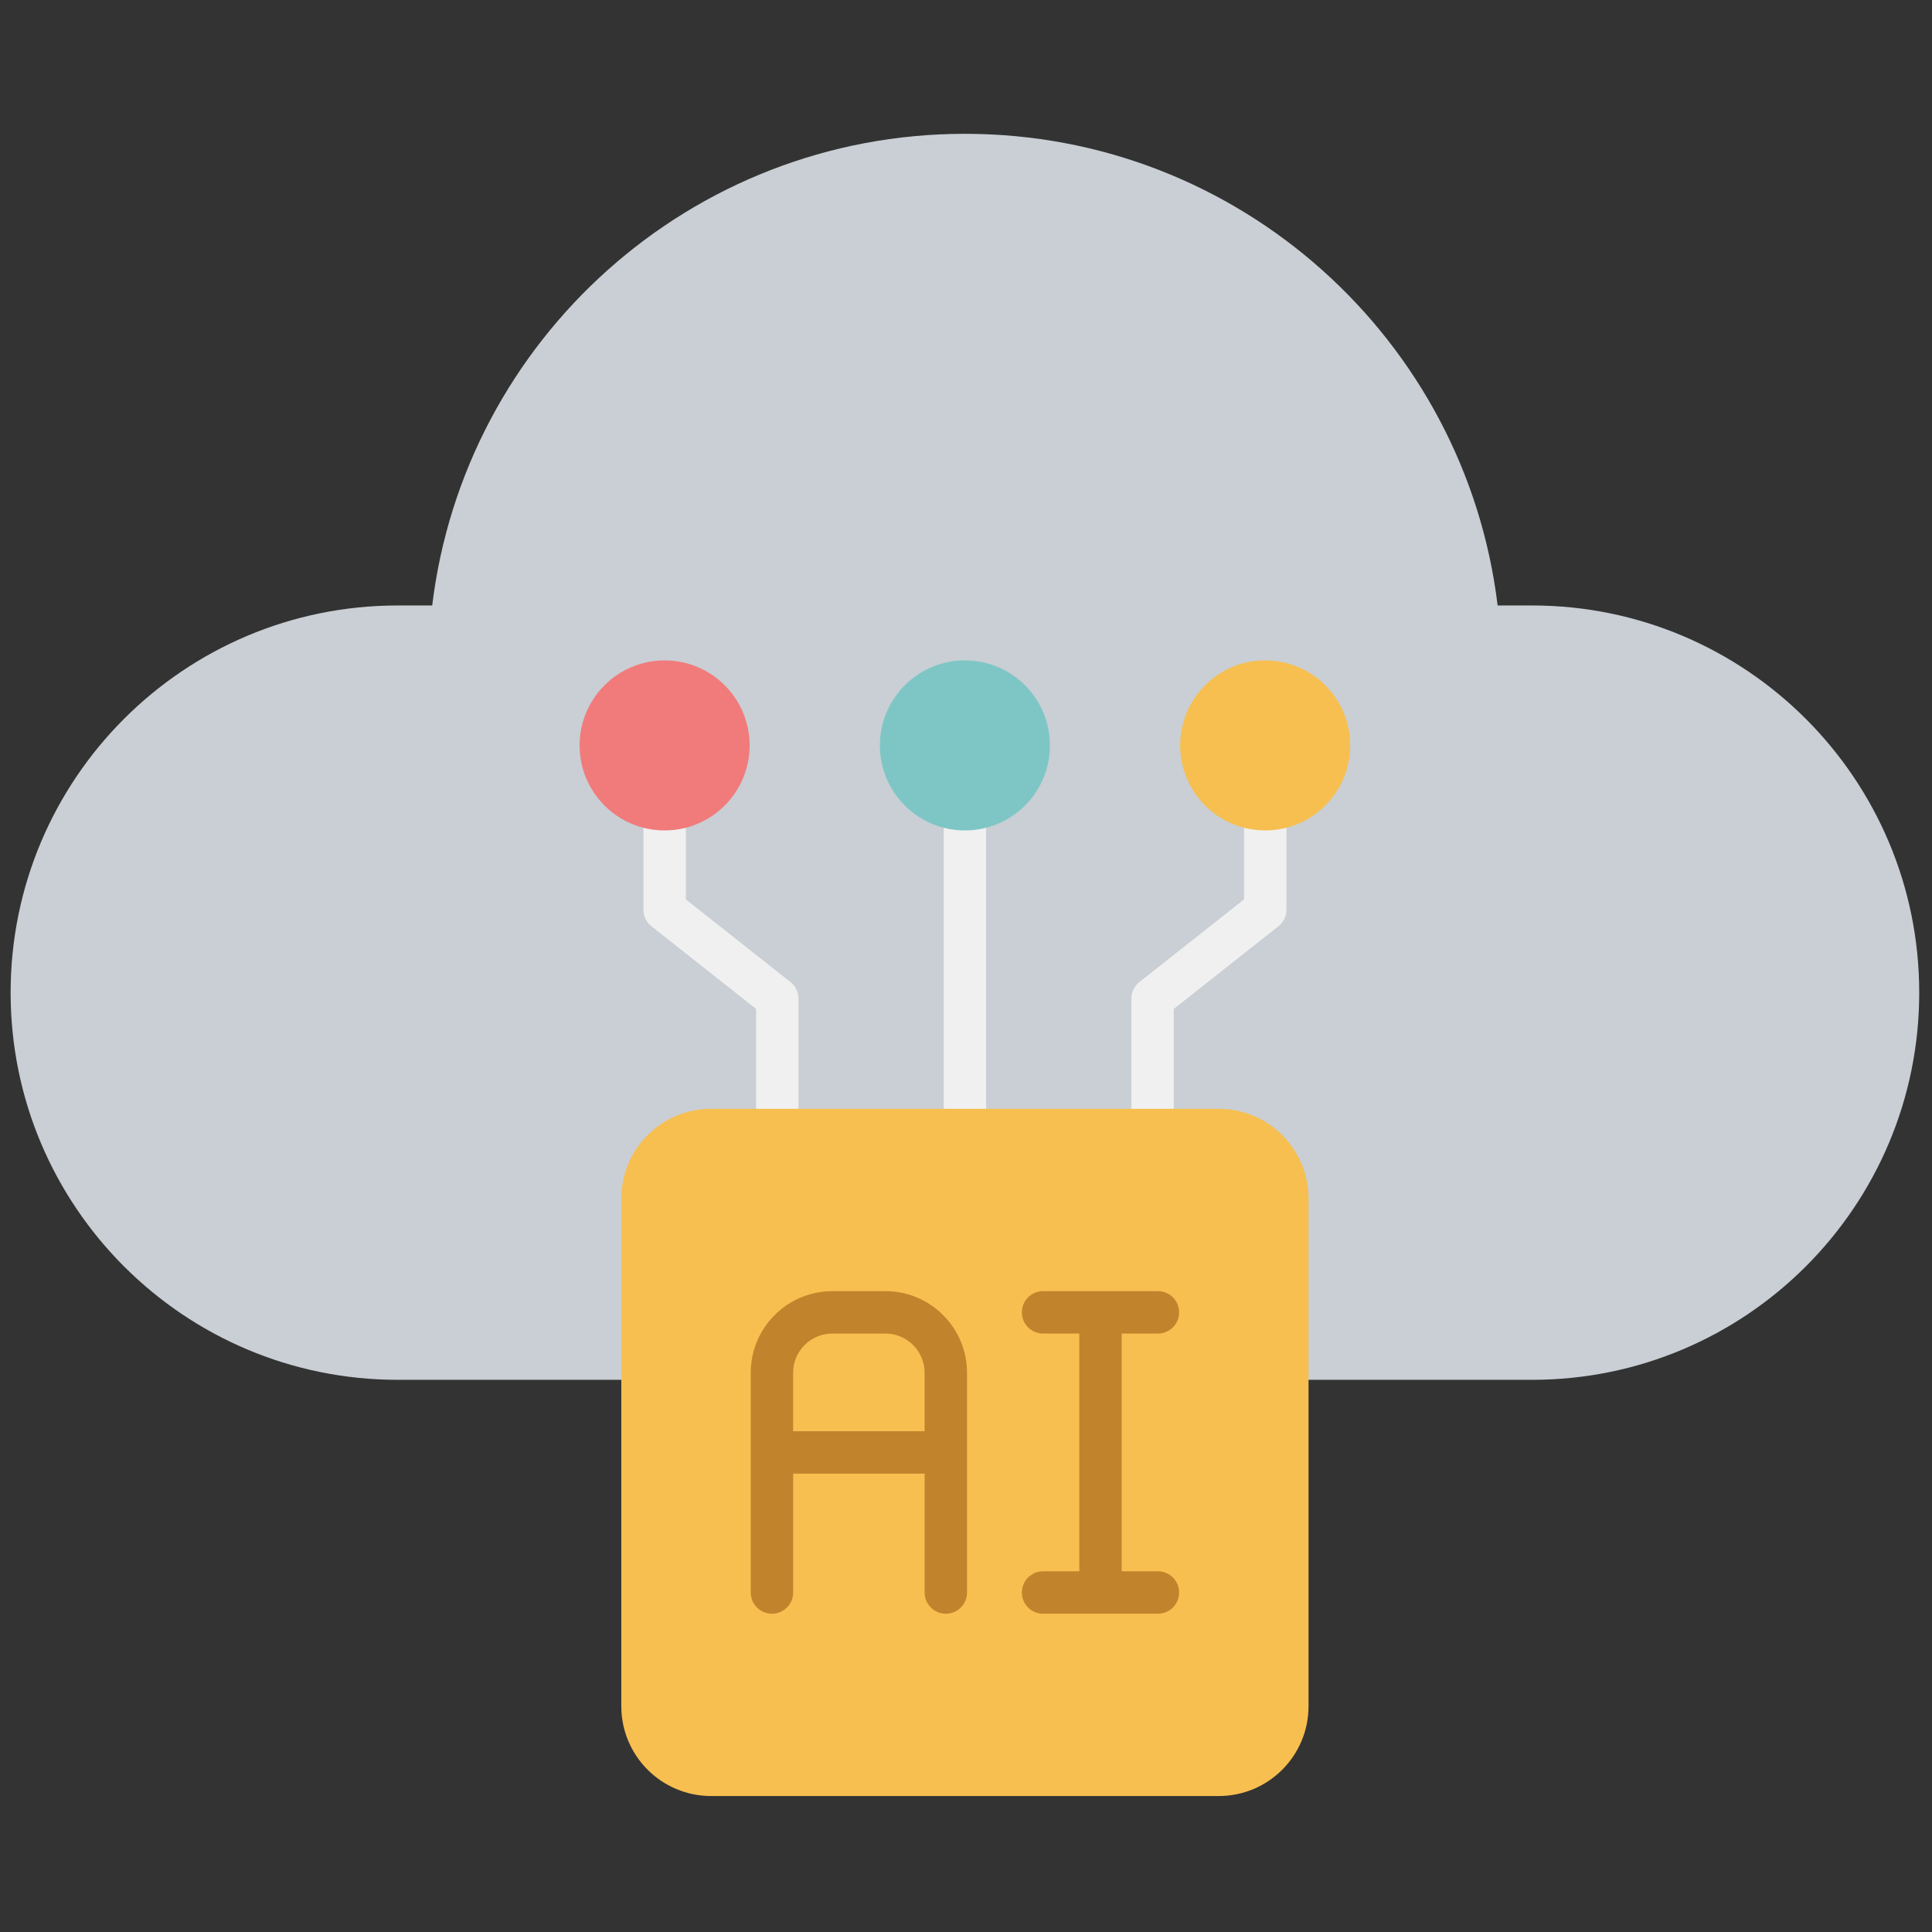 <svg xmlns="http://www.w3.org/2000/svg" xmlns:xlink="http://www.w3.org/1999/xlink" version="1.1" width="256" height="256" viewBox="0 0 256 256" xml:space="preserve">

<rect x="0" y="0" width="256" height="256" fill="#333333" stroke="none"/>

<defs>
</defs>
<g style="stroke: none; stroke-width: 0; stroke-dasharray: none; stroke-linecap: butt; stroke-linejoin: miter; stroke-miterlimit: 10; fill: none; fill-rule: nonzero; opacity: 1;" transform="translate(1.407 1.407) scale(2.81 2.81)" >
	<path d="M 71.742 28.05 H 70.12 C 68.603 15.52 57.939 5.809 45 5.809 S 21.397 15.52 19.88 28.05 h -1.623 C 8.174 28.05 0 36.224 0 46.307 v 0 c 0 10.083 8.174 18.258 18.258 18.258 h 53.485 C 81.826 64.565 90 56.391 90 46.307 v 0 C 90 36.224 81.826 28.05 71.742 28.05 z" style="stroke: none; stroke-width: 1; stroke-dasharray: none; stroke-linecap: butt; stroke-linejoin: miter; stroke-miterlimit: 10; fill: rgb(201,207,212); fill-rule: nonzero; opacity: 1;" transform=" matrix(1 0 0 1 0 0) " stroke-linecap="round" />
	<path d="M 45 54.291 c -0.552 0 -1 -0.447 -1 -1 V 37.273 c 0 -0.552 0.448 -1 1 -1 s 1 0.448 1 1 v 16.018 C 46 53.844 45.552 54.291 45 54.291 z" style="stroke: none; stroke-width: 1; stroke-dasharray: none; stroke-linecap: butt; stroke-linejoin: miter; stroke-miterlimit: 10; fill: rgb(240,240,240); fill-rule: nonzero; opacity: 1;" transform=" matrix(1 0 0 1 0 0) " stroke-linecap="round" />
	<path d="M 53.847 54.291 c -0.553 0 -1 -0.447 -1 -1 v -6.699 c 0 -0.306 0.14 -0.595 0.38 -0.785 l 4.935 -3.897 v -4.637 c 0 -0.552 0.447 -1 1 -1 s 1 0.448 1 1 v 5.121 c 0 0.306 -0.14 0.595 -0.38 0.785 l -4.935 3.897 v 6.215 C 54.847 53.844 54.399 54.291 53.847 54.291 z" style="stroke: none; stroke-width: 1; stroke-dasharray: none; stroke-linecap: butt; stroke-linejoin: miter; stroke-miterlimit: 10; fill: rgb(240,240,240); fill-rule: nonzero; opacity: 1;" transform=" matrix(1 0 0 1 0 0) " stroke-linecap="round" />
	<path d="M 36.153 54.291 c -0.552 0 -1 -0.447 -1 -1 v -6.215 l -4.933 -3.897 c -0.24 -0.189 -0.38 -0.479 -0.38 -0.785 v -5.121 c 0 -0.552 0.448 -1 1 -1 s 1 0.448 1 1 v 4.637 l 4.933 3.897 c 0.24 0.189 0.38 0.479 0.38 0.785 v 6.699 C 37.153 53.844 36.705 54.291 36.153 54.291 z" style="stroke: none; stroke-width: 1; stroke-dasharray: none; stroke-linecap: butt; stroke-linejoin: miter; stroke-miterlimit: 10; fill: rgb(240,240,240); fill-rule: nonzero; opacity: 1;" transform=" matrix(1 0 0 1 0 0) " stroke-linecap="round" />
	<circle cx="59.159" cy="34.649" r="4.009" style="stroke: none; stroke-width: 1; stroke-dasharray: none; stroke-linecap: butt; stroke-linejoin: miter; stroke-miterlimit: 10; fill: rgb(247,191,80); fill-rule: nonzero; opacity: 1;" transform="  matrix(1 0 0 1 0 0) "/>
	<circle cx="44.999" cy="34.649" r="4.009" style="stroke: none; stroke-width: 1; stroke-dasharray: none; stroke-linecap: butt; stroke-linejoin: miter; stroke-miterlimit: 10; fill: rgb(126,198,197); fill-rule: nonzero; opacity: 1;" transform="  matrix(1 0 0 1 0 0) "/>
	<circle cx="30.839" cy="34.649" r="4.009" style="stroke: none; stroke-width: 1; stroke-dasharray: none; stroke-linecap: butt; stroke-linejoin: miter; stroke-miterlimit: 10; fill: rgb(241,123,123); fill-rule: nonzero; opacity: 1;" transform="  matrix(1 0 0 1 0 0) "/>
	<path d="M 56.967 84.191 H 33.033 c -2.34 0 -4.236 -1.897 -4.236 -4.236 V 56.021 c 0 -2.34 1.897 -4.236 4.236 -4.236 h 23.934 c 2.34 0 4.236 1.897 4.236 4.236 v 23.934 C 61.203 82.295 59.307 84.191 56.967 84.191 z" style="stroke: none; stroke-width: 1; stroke-dasharray: none; stroke-linecap: butt; stroke-linejoin: miter; stroke-miterlimit: 10; fill: rgb(247,191,80); fill-rule: nonzero; opacity: 1;" transform=" matrix(1 0 0 1 0 0) " stroke-linecap="round" />
	<path d="M 41.251 60.383 h -2.503 c -2.122 0 -3.848 1.727 -3.848 3.849 v 10.362 c 0 0.553 0.448 1 1 1 s 1 -0.447 1 -1 v -5.605 h 6.2 v 5.605 c 0 0.553 0.448 1 1 1 s 1 -0.447 1 -1 V 64.231 C 45.099 62.109 43.373 60.383 41.251 60.383 z M 36.899 66.988 v -2.757 c 0 -1.02 0.829 -1.849 1.848 -1.849 h 2.503 c 1.019 0 1.848 0.829 1.848 1.849 v 2.757 H 36.899 z" style="stroke: none; stroke-width: 1; stroke-dasharray: none; stroke-linecap: butt; stroke-linejoin: miter; stroke-miterlimit: 10; fill: rgb(193,132,45); fill-rule: nonzero; opacity: 1;" transform=" matrix(1 0 0 1 0 0) " stroke-linecap="round" />
	<path d="M 54.101 73.594 h -1.708 V 62.383 h 1.708 c 0.553 0 1 -0.447 1 -1 s -0.447 -1 -1 -1 h -5.416 c -0.553 0 -1 0.447 -1 1 s 0.447 1 1 1 h 1.708 v 11.211 h -1.708 c -0.553 0 -1 0.447 -1 1 s 0.447 1 1 1 h 5.416 c 0.553 0 1 -0.447 1 -1 S 54.653 73.594 54.101 73.594 z" style="stroke: none; stroke-width: 1; stroke-dasharray: none; stroke-linecap: butt; stroke-linejoin: miter; stroke-miterlimit: 10; fill: rgb(193,132,45); fill-rule: nonzero; opacity: 1;" transform=" matrix(1 0 0 1 0 0) " stroke-linecap="round" />
</g>
</svg>
